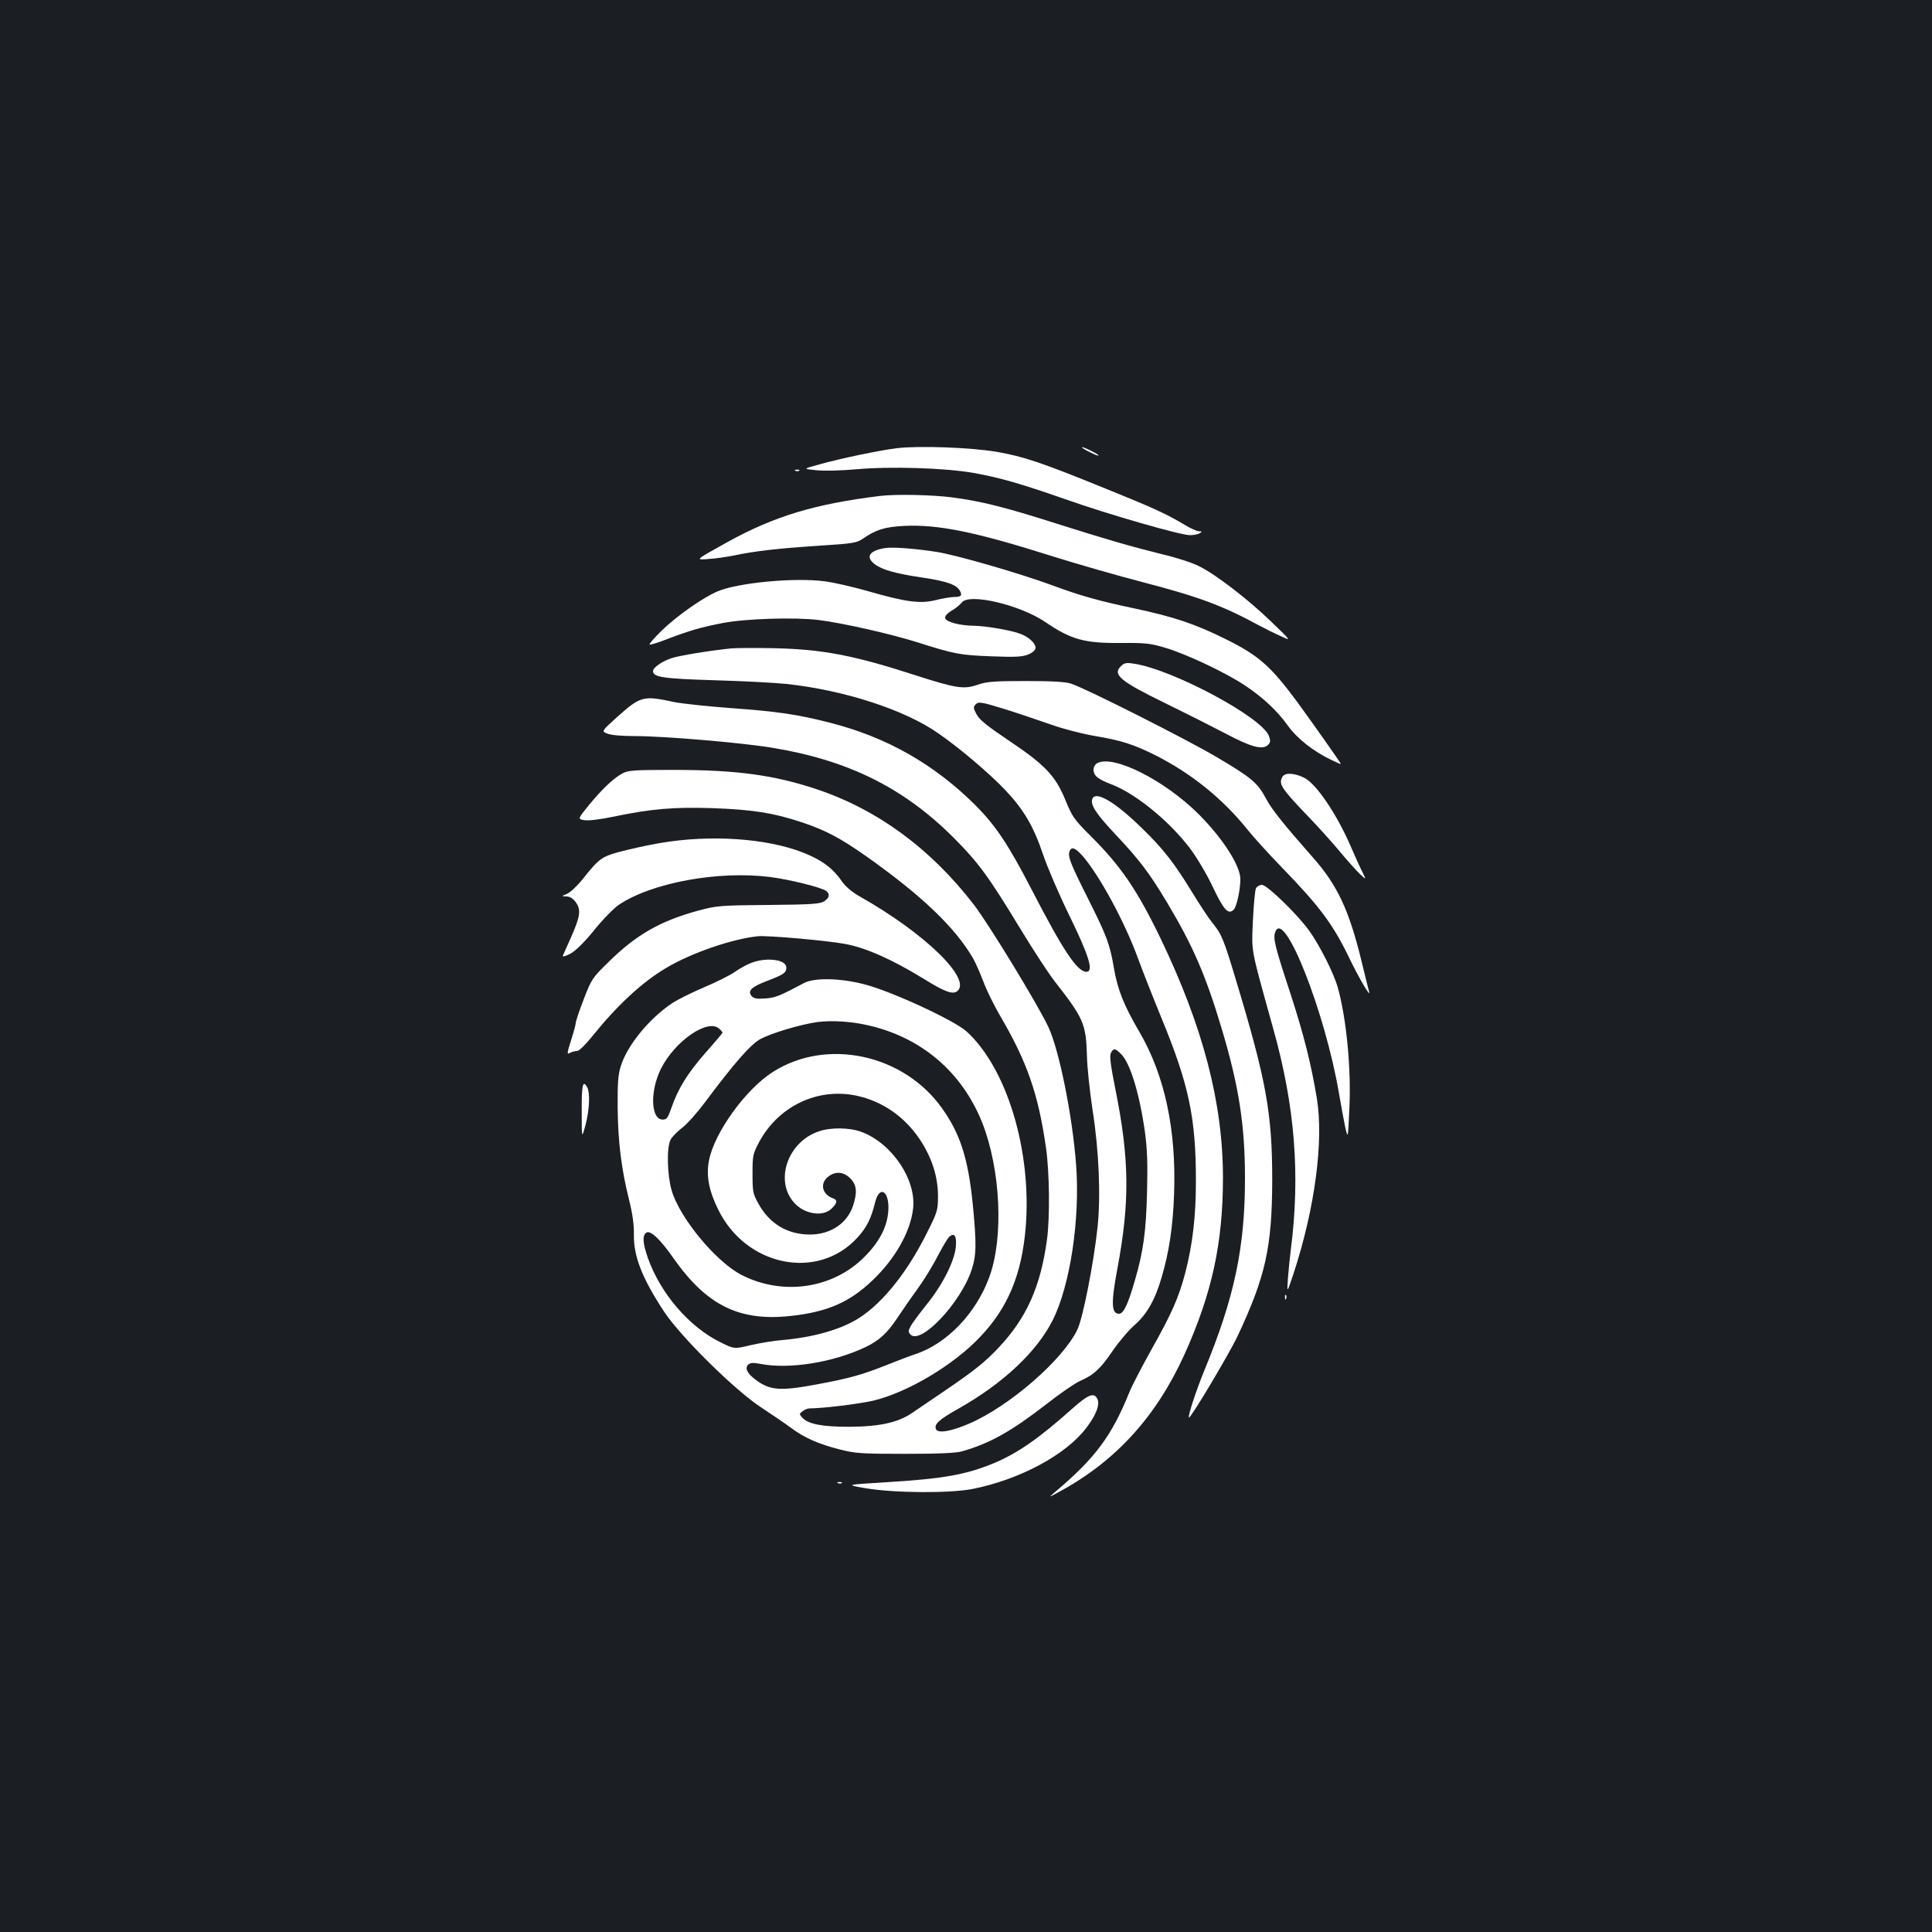 <?xml version="1.0" standalone="no"?>
<!DOCTYPE svg PUBLIC "-//W3C//DTD SVG 20010904//EN"
 "http://www.w3.org/TR/2001/REC-SVG-20010904/DTD/svg10.dtd">
<svg version="1.0" xmlns="http://www.w3.org/2000/svg"
 width="1000pt" height="1000pt" viewBox="0 0 1000 1000"
 preserveAspectRatio="xMidYMid meet">
<rect width="100%" height="100%" fill="#1b1f23"/>
<g transform="translate(0,1000) scale(0.1,-0.1)"
fill="#ffffff" stroke="none">
<path d="M4640 7680 c-92 -12 -286 -52 -400 -84 -85 -23 -85 -23 -14 -30 40
-4 131 -2 205 5 180 16 462 7 609 -19 141 -26 236 -53 477 -137 224 -79 593
-185 642 -185 20 0 43 5 51 10 13 8 12 10 -4 10 -10 0 -44 15 -75 34 -94 56
-156 85 -411 188 -329 134 -422 165 -559 189 -133 23 -405 33 -521 19z"/>
<path d="M5600 7685 c0 -7 81 -47 86 -43 2 3 -17 14 -41 26 -25 12 -45 20 -45
17z"/>
<path d="M4118 7563 c7 -3 16 -2 19 1 4 3 -2 6 -13 5 -11 0 -14 -3 -6 -6z"/>
<path d="M4555 7433 c-336 -41 -548 -105 -790 -239 -171 -95 -169 -93 -94 -87
35 2 93 11 129 18 108 23 225 36 433 50 185 12 200 14 235 38 65 45 112 60
212 65 177 8 366 -30 770 -158 124 -39 336 -100 471 -135 287 -75 408 -120
599 -224 30 -16 80 -41 110 -54 55 -26 55 -26 -50 75 -122 118 -289 246 -375
288 -33 17 -116 44 -185 60 -165 41 -290 77 -555 161 -264 84 -383 114 -533
134 -102 14 -299 18 -377 8z"/>
<path d="M4580 7163 c-80 -13 -101 -45 -54 -82 37 -29 104 -49 245 -70 129
-19 181 -37 198 -70 13 -23 5 -31 -31 -31 -16 0 -58 -7 -94 -16 -80 -20 -153
-11 -354 47 -74 21 -173 44 -220 50 -154 21 -452 -7 -556 -52 -76 -32 -212
-128 -288 -202 -38 -37 -67 -70 -64 -73 3 -3 46 10 94 29 110 42 174 61 284
82 116 23 373 31 496 16 123 -15 375 -72 514 -116 188 -60 219 -66 380 -72
128 -5 162 -3 193 10 24 10 37 23 37 35 0 22 -34 54 -75 70 -46 19 -181 42
-243 43 -76 1 -146 20 -150 40 -2 10 11 25 35 39 21 12 43 31 51 41 36 51 301
-11 433 -101 134 -91 202 -110 394 -108 125 1 150 -2 230 -26 107 -32 310
-128 406 -192 94 -62 171 -134 225 -210 47 -66 132 -133 224 -177 27 -13 50
-23 50 -21 0 5 -144 209 -228 324 -135 182 -198 238 -366 321 -161 80 -269
116 -475 160 -177 37 -281 66 -426 120 -175 64 -491 155 -595 172 -106 17
-232 27 -270 20z"/>
<path d="M3785 6644 c-116 -12 -266 -37 -307 -50 -52 -17 -98 -49 -98 -68 0
-31 54 -39 320 -47 146 -4 312 -13 370 -19 299 -32 614 -134 787 -256 109 -75
263 -206 344 -291 98 -103 149 -190 199 -339 22 -65 83 -207 136 -315 102
-209 126 -289 87 -289 -47 0 -121 111 -284 427 -120 232 -185 329 -289 434
-214 213 -459 353 -753 428 -167 43 -276 59 -516 76 -119 9 -250 23 -291 31
-162 35 -174 32 -301 -82 -76 -69 -76 -69 -46 -81 18 -8 75 -13 146 -13 147 0
549 -34 706 -60 393 -64 682 -207 940 -465 129 -129 183 -203 346 -472 66
-109 146 -231 177 -271 151 -193 163 -221 168 -386 1 -61 15 -187 29 -281 33
-207 43 -445 26 -606 -20 -187 -76 -473 -105 -532 -76 -157 -351 -395 -558
-485 -98 -42 -165 -53 -174 -28 -9 25 16 48 119 106 231 131 403 293 486 457
90 180 142 522 121 803 -19 254 -87 592 -143 713 -53 114 -309 534 -386 634
-224 291 -500 493 -814 598 -219 73 -414 100 -737 100 -208 0 -239 -2 -268
-18 -48 -26 -105 -81 -173 -163 -59 -73 -59 -73 -26 -79 20 -4 81 3 153 18
190 40 314 51 511 44 205 -7 315 -24 463 -73 125 -42 200 -82 335 -177 288
-204 459 -368 552 -528 11 -19 35 -73 53 -120 17 -46 56 -124 85 -174 141
-240 199 -406 239 -686 18 -123 21 -362 5 -476 -33 -242 -105 -404 -249 -557
-73 -78 -128 -121 -285 -228 -60 -41 -133 -90 -162 -110 -74 -51 -168 -72
-328 -73 -140 0 -212 14 -242 47 -17 19 -17 20 2 34 10 8 26 14 34 14 76 1
255 23 330 40 177 42 415 183 554 330 145 152 216 325 236 568 32 397 -98 825
-307 1014 -65 58 -394 210 -531 244 -125 32 -256 34 -309 6 -128 -68 -148 -76
-201 -80 -45 -3 -60 0 -71 13 -22 26 -1 47 81 78 84 32 99 42 99 68 0 27 -38
43 -96 42 -59 -2 -105 -19 -171 -64 -26 -18 -97 -53 -158 -79 -61 -26 -137
-63 -168 -84 -117 -78 -232 -219 -264 -325 -14 -44 -17 -89 -16 -217 2 -176
19 -314 59 -474 18 -72 26 -129 25 -180 -2 -113 43 -227 157 -400 87 -131 367
-407 502 -495 58 -38 128 -86 155 -106 68 -51 141 -83 250 -111 82 -21 113
-23 340 -23 174 0 264 4 295 13 145 42 254 103 436 244 71 56 149 109 174 120
71 31 106 63 169 156 33 48 84 108 113 133 64 56 107 131 141 249 39 133 58
262 64 430 12 332 -48 613 -179 838 -81 138 -113 219 -132 329 -22 129 -36
165 -135 363 -91 181 -105 217 -95 244 10 26 30 18 69 -26 88 -103 216 -339
285 -528 23 -63 77 -200 120 -305 144 -349 180 -520 180 -848 0 -185 -17 -327
-55 -475 -34 -129 -71 -212 -175 -397 -49 -88 -102 -189 -116 -225 -90 -222
-176 -338 -379 -509 -40 -34 -40 -34 20 -1 291 158 500 388 646 710 142 315
199 576 199 914 0 387 -103 782 -324 1241 -121 250 -205 373 -361 528 -85 85
-95 99 -131 187 -51 125 -106 182 -294 308 -110 74 -150 106 -165 134 -18 34
-18 39 -4 53 14 14 28 12 145 -24 71 -22 180 -59 243 -81 64 -23 165 -49 231
-60 136 -23 198 -43 312 -100 182 -92 344 -222 471 -379 33 -42 115 -132 182
-201 196 -202 265 -295 348 -467 46 -96 112 -210 104 -178 -3 11 -22 85 -41
165 -63 258 -124 389 -249 530 -155 176 -215 251 -245 308 -43 81 -76 108
-259 216 -157 92 -667 350 -748 377 -29 10 -96 14 -235 14 -164 0 -203 -3
-249 -19 -72 -25 -111 -19 -317 47 -326 106 -489 137 -744 142 -96 2 -193 1
-215 -1z m704 -1950 c279 -62 490 -242 595 -505 95 -242 112 -593 37 -798 -69
-190 -222 -348 -386 -401 -22 -7 -87 -32 -145 -55 -129 -51 -188 -68 -359
-100 -192 -36 -245 -32 -318 22 -45 33 -59 61 -41 79 11 11 25 12 67 4 148
-28 373 8 540 87 71 34 113 72 166 152 24 36 70 103 103 148 32 44 80 121 105
171 26 49 53 95 61 101 27 23 39 2 33 -56 -8 -74 -71 -198 -153 -298 -35 -44
-72 -93 -80 -109 -14 -25 -14 -30 -1 -44 54 -53 259 164 316 335 25 75 26 136
6 340 -24 238 -65 365 -160 498 -199 279 -596 364 -874 187 -141 -89 -303
-314 -331 -457 -16 -80 -1 -157 47 -255 144 -295 515 -370 720 -147 50 55 71
97 93 185 23 90 74 57 68 -43 -5 -84 -46 -163 -124 -241 -163 -164 -421 -202
-634 -94 -133 67 -324 298 -364 440 -23 80 -26 223 -5 261 8 15 34 42 59 61
25 18 79 79 120 134 150 201 235 298 286 326 58 31 208 76 296 88 74 9 168 4
257 -16z m-765 -20 c9 -8 16 -17 16 -19 0 -2 -40 -50 -90 -106 -93 -107 -140
-183 -175 -284 -18 -51 -24 -60 -45 -60 -61 0 -67 145 -10 261 72 146 247 266
304 208z m2079 -130 c47 -47 95 -204 123 -402 12 -89 15 -163 11 -312 -5 -205
-19 -307 -63 -458 -36 -125 -59 -172 -82 -172 -40 0 -42 56 -8 236 64 342 62
564 -10 922 -26 130 -32 178 -24 192 14 26 22 25 53 -6z m-1371 -215 c134 -28
249 -108 328 -225 63 -95 95 -193 95 -295 0 -72 -3 -82 -53 -182 -102 -207
-229 -367 -354 -448 -93 -60 -237 -101 -398 -115 -41 -3 -114 -15 -162 -26
-88 -21 -88 -21 -160 15 -161 79 -309 252 -374 434 -27 78 -30 116 -10 132 20
17 72 -31 143 -133 172 -244 341 -327 609 -297 188 21 301 71 418 182 118 111
198 252 212 372 18 150 -108 338 -266 398 -62 23 -159 25 -222 3 -163 -55
-231 -259 -125 -372 54 -58 149 -71 192 -27 29 29 31 43 8 52 -58 20 -71 77
-27 112 38 30 80 27 115 -8 34 -34 37 -73 14 -143 -31 -91 -116 -147 -221
-148 -118 0 -211 55 -269 161 -28 50 -30 62 -30 154 0 95 2 103 35 165 100
185 302 281 502 239z"/>
<path d="M5801 6551 c-43 -43 -3 -77 229 -190 102 -50 241 -120 310 -156 135
-72 195 -88 223 -61 13 13 14 22 5 46 -33 96 -500 346 -700 375 -39 6 -49 4
-67 -14z"/>
<path d="M5678 6049 c-10 -5 -18 -20 -18 -33 0 -31 24 -50 93 -76 124 -47 300
-190 407 -332 34 -45 87 -134 118 -200 57 -120 80 -144 108 -116 15 15 34 102
34 158 0 69 -91 211 -215 335 -178 178 -446 312 -527 264z"/>
<path d="M6648 5989 c-10 -5 -18 -21 -18 -34 0 -28 25 -60 145 -185 50 -52
123 -133 162 -180 39 -47 85 -98 103 -115 32 -30 32 -30 11 13 -12 23 -39 83
-60 132 -73 168 -178 323 -240 354 -39 20 -84 27 -103 15z"/>
<path d="M5654 5865 c-12 -29 19 -77 116 -180 127 -135 177 -200 271 -357 133
-222 200 -376 283 -654 89 -298 120 -499 120 -774 0 -358 -55 -617 -211 -995
-41 -100 -86 -236 -79 -242 7 -8 207 327 252 422 144 307 178 458 179 805 0
347 -30 515 -187 1035 -65 217 -75 240 -124 300 -18 22 -67 96 -108 164 -91
148 -148 220 -253 322 -140 138 -243 198 -259 154z"/>
<path d="M3465 5644 c-55 -7 -153 -27 -218 -43 -131 -32 -140 -37 -230 -150
-28 -35 -65 -70 -81 -77 -31 -13 -31 -13 -4 -14 18 0 34 -10 49 -31 27 -39 23
-71 -26 -182 -20 -45 -39 -87 -42 -94 -2 -7 14 -2 38 10 28 15 71 57 124 122
44 55 102 114 127 131 170 115 514 178 781 145 104 -13 272 -55 294 -73 20
-16 16 -36 -11 -53 -21 -14 -67 -17 -288 -19 -248 -2 -269 -4 -359 -28 -201
-54 -326 -126 -470 -268 -84 -82 -88 -89 -128 -193 -23 -59 -41 -114 -41 -122
0 -8 -11 -48 -24 -89 -22 -69 -22 -75 -6 -66 10 6 27 10 37 10 10 0 44 33 80
78 128 159 256 278 381 352 131 78 341 150 474 164 50 5 358 -22 453 -40 109
-20 244 -81 409 -182 106 -66 148 -81 171 -62 76 63 -170 301 -505 490 -38 21
-73 51 -90 75 -46 66 -91 102 -170 138 -175 80 -459 108 -725 71z"/>
<path d="M6501 5403 c-5 -10 -12 -85 -16 -168 -7 -168 -14 -130 104 -555 114
-405 142 -760 92 -1150 -5 -41 -12 -109 -15 -150 -5 -75 -5 -75 30 30 110 336
156 684 120 905 -30 180 -67 327 -136 540 -82 249 -92 289 -79 322 46 121 257
-414 329 -833 11 -65 26 -146 33 -179 14 -60 14 -60 21 90 11 210 -15 475 -60
635 -21 74 -94 218 -148 293 -60 84 -218 237 -244 237 -12 0 -25 -8 -31 -17z"/>
<path d="M3011 4248 c0 -143 0 -143 19 -73 21 78 25 166 10 196 -23 43 -30 15
-29 -123z"/>
<path d="M6651 3284 c0 -11 3 -14 6 -6 3 7 2 16 -1 19 -3 4 -6 -2 -5 -13z"/>
<path d="M5549 2708 c-170 -152 -282 -230 -404 -281 -145 -60 -261 -81 -558
-99 -212 -13 -212 -13 -107 -31 148 -25 434 -27 553 -4 247 49 486 178 591
318 51 67 71 122 55 150 -17 33 -47 21 -130 -53z"/>
<path d="M4338 2323 c7 -3 16 -2 19 1 4 3 -2 6 -13 5 -11 0 -14 -3 -6 -6z"/>
</g>
</svg>
